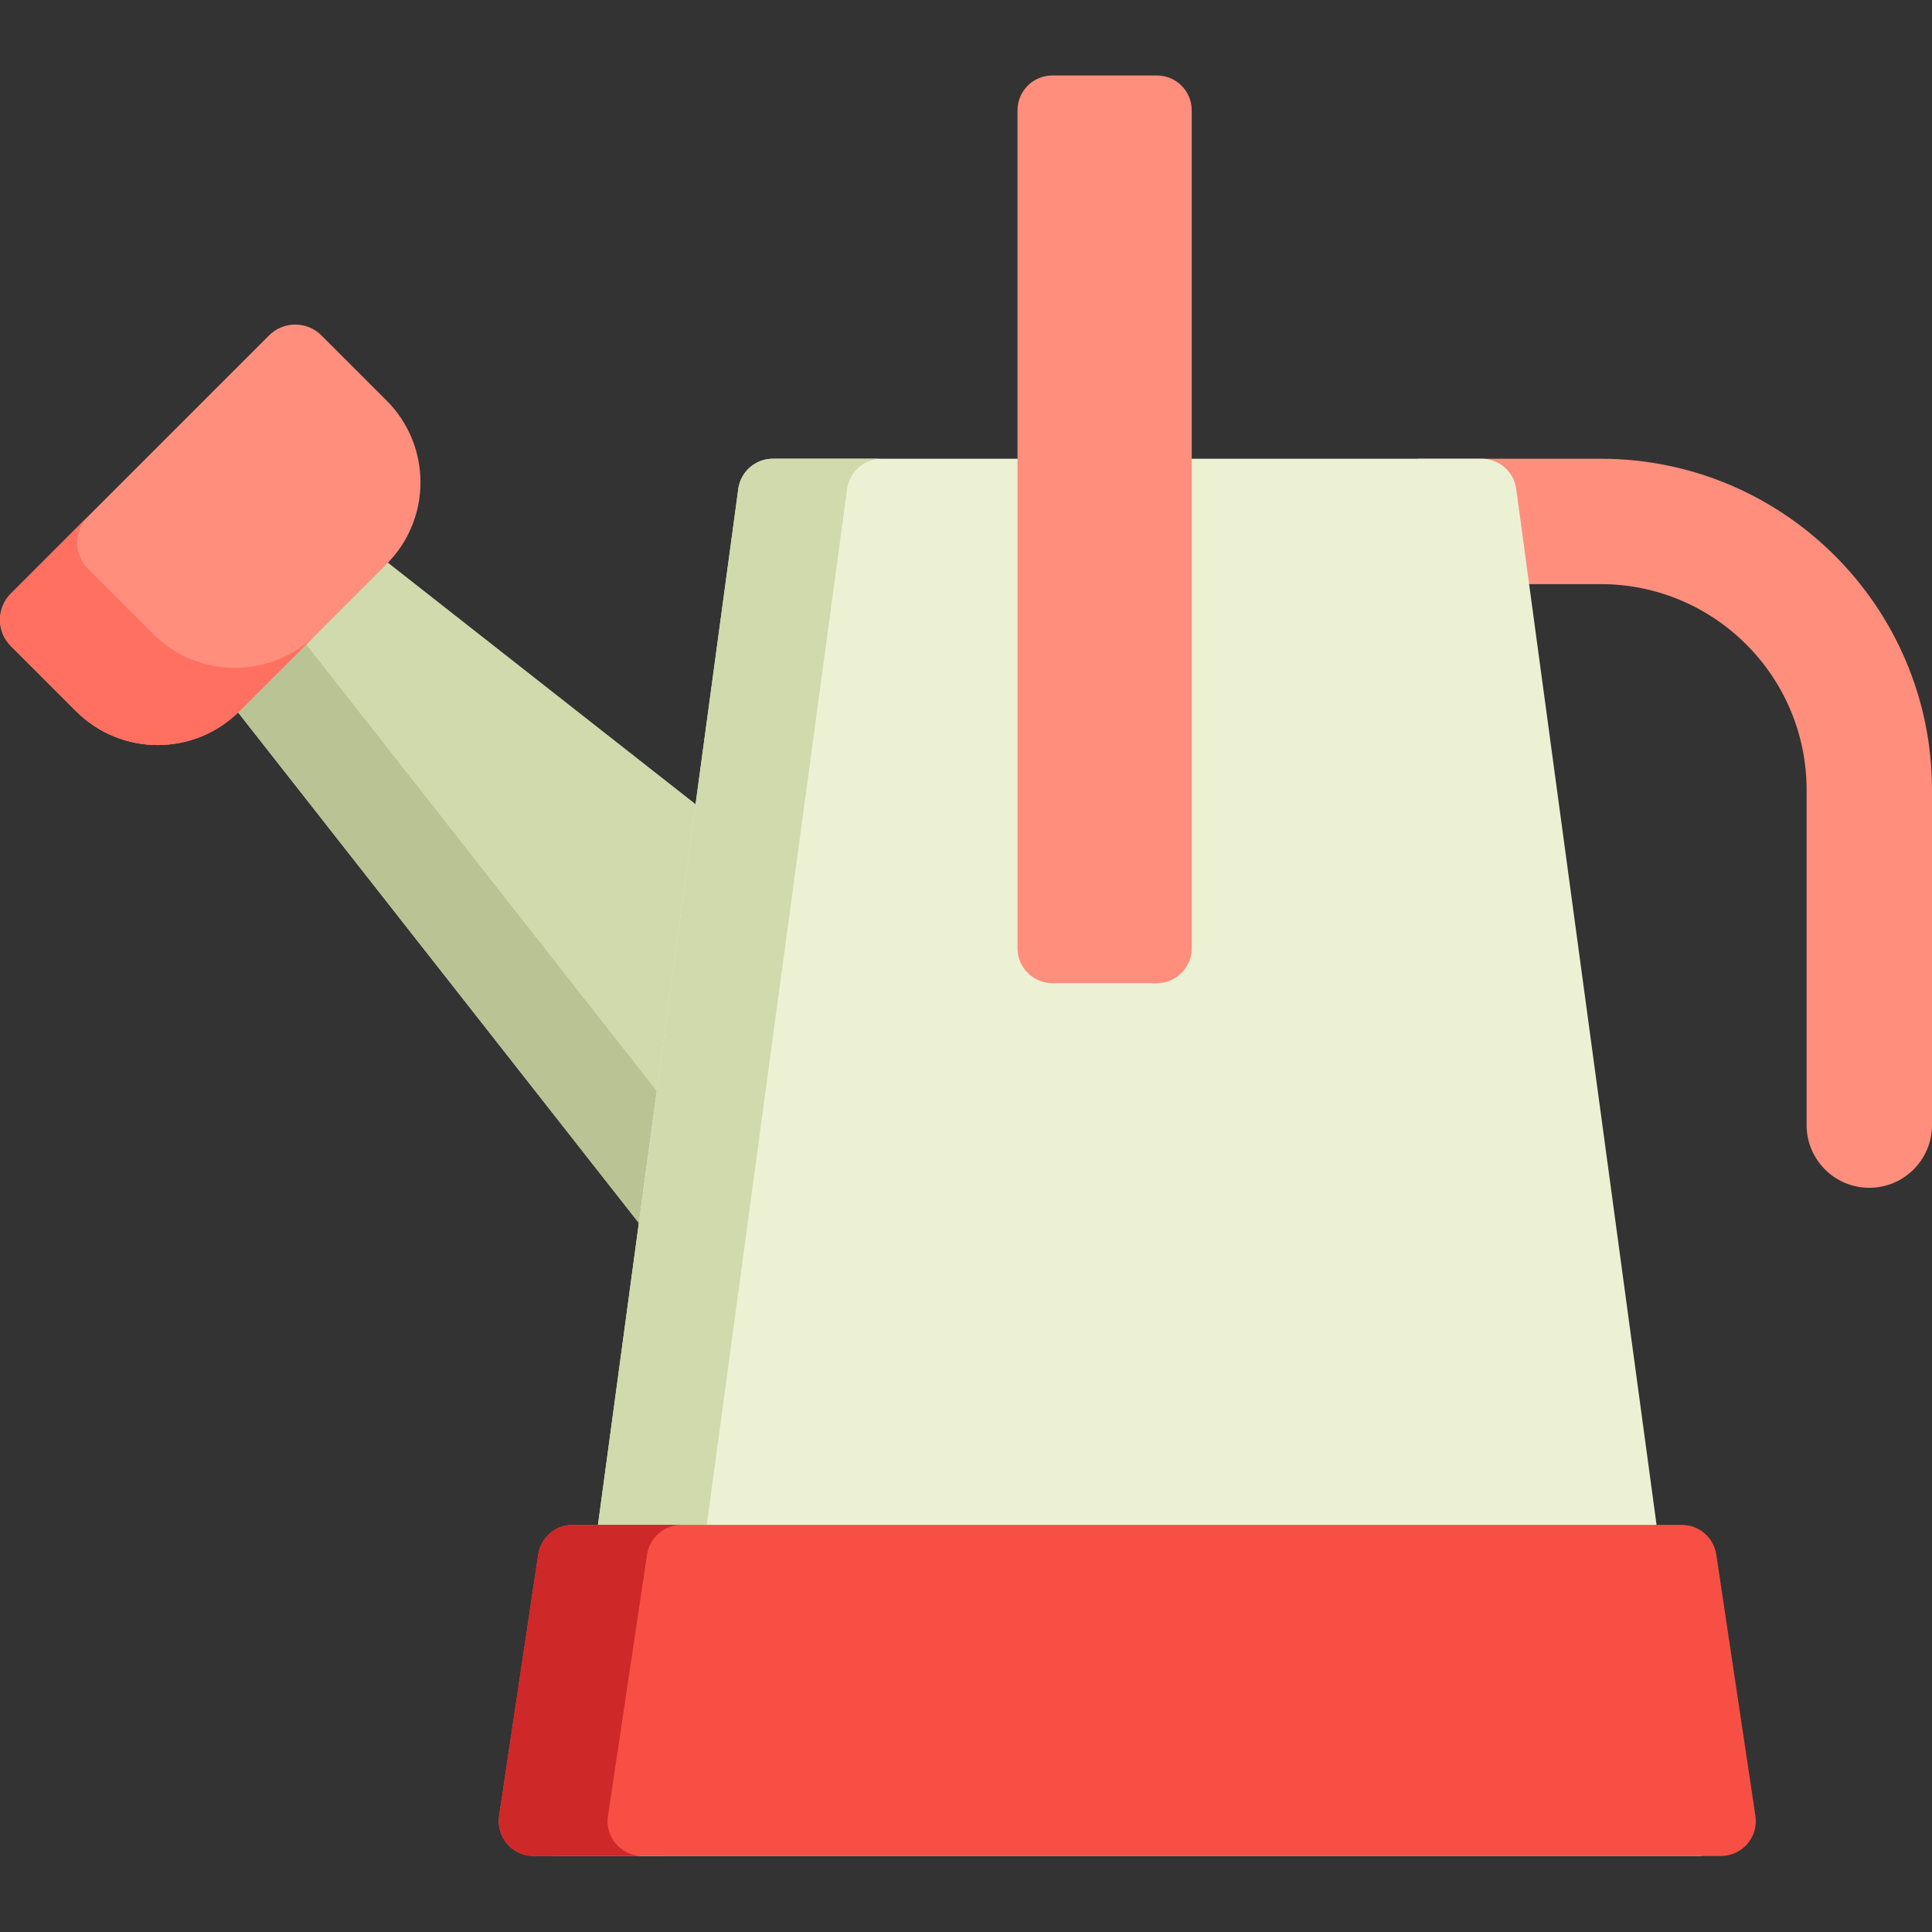 <svg height="512pt" viewBox="0 -20 512 512" width="512pt" xmlns="http://www.w3.org/2000/svg"><rect x="0" y="-20" width="512" height="512" fill="#333333" stroke="none"/><path d="m264.32 255.898-74.438 74.438-142.977-182.156 35.258-35.262zm0 0" fill="#d0daad"/><path d="m207.91 312.305-18.027 18.031-142.98-182.16 18.031-18.027zm0 0" fill="#b9c394"/><path d="m102.461 129.473-39.004 39.004c-11.957 11.957-31.348 11.957-43.305 0l-17.273-17.27c-3.84-3.84-3.84-10.066 0-13.902l68.41-68.41c3.84-3.84 10.062-3.84 13.902 0l17.273 17.27c11.957 11.961 11.957 31.348-.004 43.309zm0 0" fill="#ff8e7d"/><path d="m83.898 148.031-20.438 20.441c-11.961 11.961-31.352 11.961-43.312 0l-17.273-17.266c-3.832-3.844-3.832-10.066 0-13.906l20.449-20.441c-3.844 3.844-3.844 10.066 0 13.898l17.266 17.273c11.961 11.961 31.348 11.961 43.309 0zm0 0" fill="#ff7061"/><path d="m495.387 294.777c-9.176 0-16.617-7.441-16.617-16.617v-88.777c0-30.145-24.438-54.582-54.582-54.582h-48.426v-33.23h48.426c48.5 0 87.812 39.316 87.812 87.812v88.777c0 9.18-7.438 16.617-16.613 16.617zm0 0" fill="#ff8e7d"/><path d="m450.895 471.855h-304.316l11.887-87.742 37.191-274.547c.621-4.578 4.531-7.992 9.152-7.992h187.855c4.621 0 8.531 3.414 9.148 7.992l37.191 274.547zm0 0" fill="#edf1d3"/><path d="m233.656 101.57c-4.629 0-8.531 3.422-9.16 7.996l-37.188 274.543-11.887 87.75h-28.848l11.891-87.75 37.188-274.543c.629-4.574 4.531-7.996 9.156-7.996zm0 0" fill="#d0daad"/><path d="m456.074 471.855h-314.68c-5.645 0-9.969-5.02-9.133-10.602l10.367-69.273c.68-4.52 4.562-7.867 9.133-7.867h293.945c4.574 0 8.457 3.348 9.133 7.867l10.367 69.273c.836 5.582-3.488 10.602-9.133 10.602zm0 0" fill="#f74f43"/><path d="m180.609 384.109c-4.57 0-8.457 3.348-9.137 7.871l-10.363 69.281c-.836 5.57 3.48 10.598 9.125 10.598h-28.844c-5.645 0-9.961-5.023-9.125-10.598l10.363-69.281c.68-4.523 4.562-7.871 9.137-7.871zm0 0" fill="#ce2828"/><path d="m306.586 240.547h-27.703c-5.098 0-9.234-4.137-9.234-9.234v-222.078c0-5.102 4.137-9.234 9.234-9.234h27.703c5.102 0 9.234 4.133 9.234 9.234v222.074c0 5.102-4.137 9.238-9.234 9.238zm0 0" fill="#ff8e7d"/></svg>